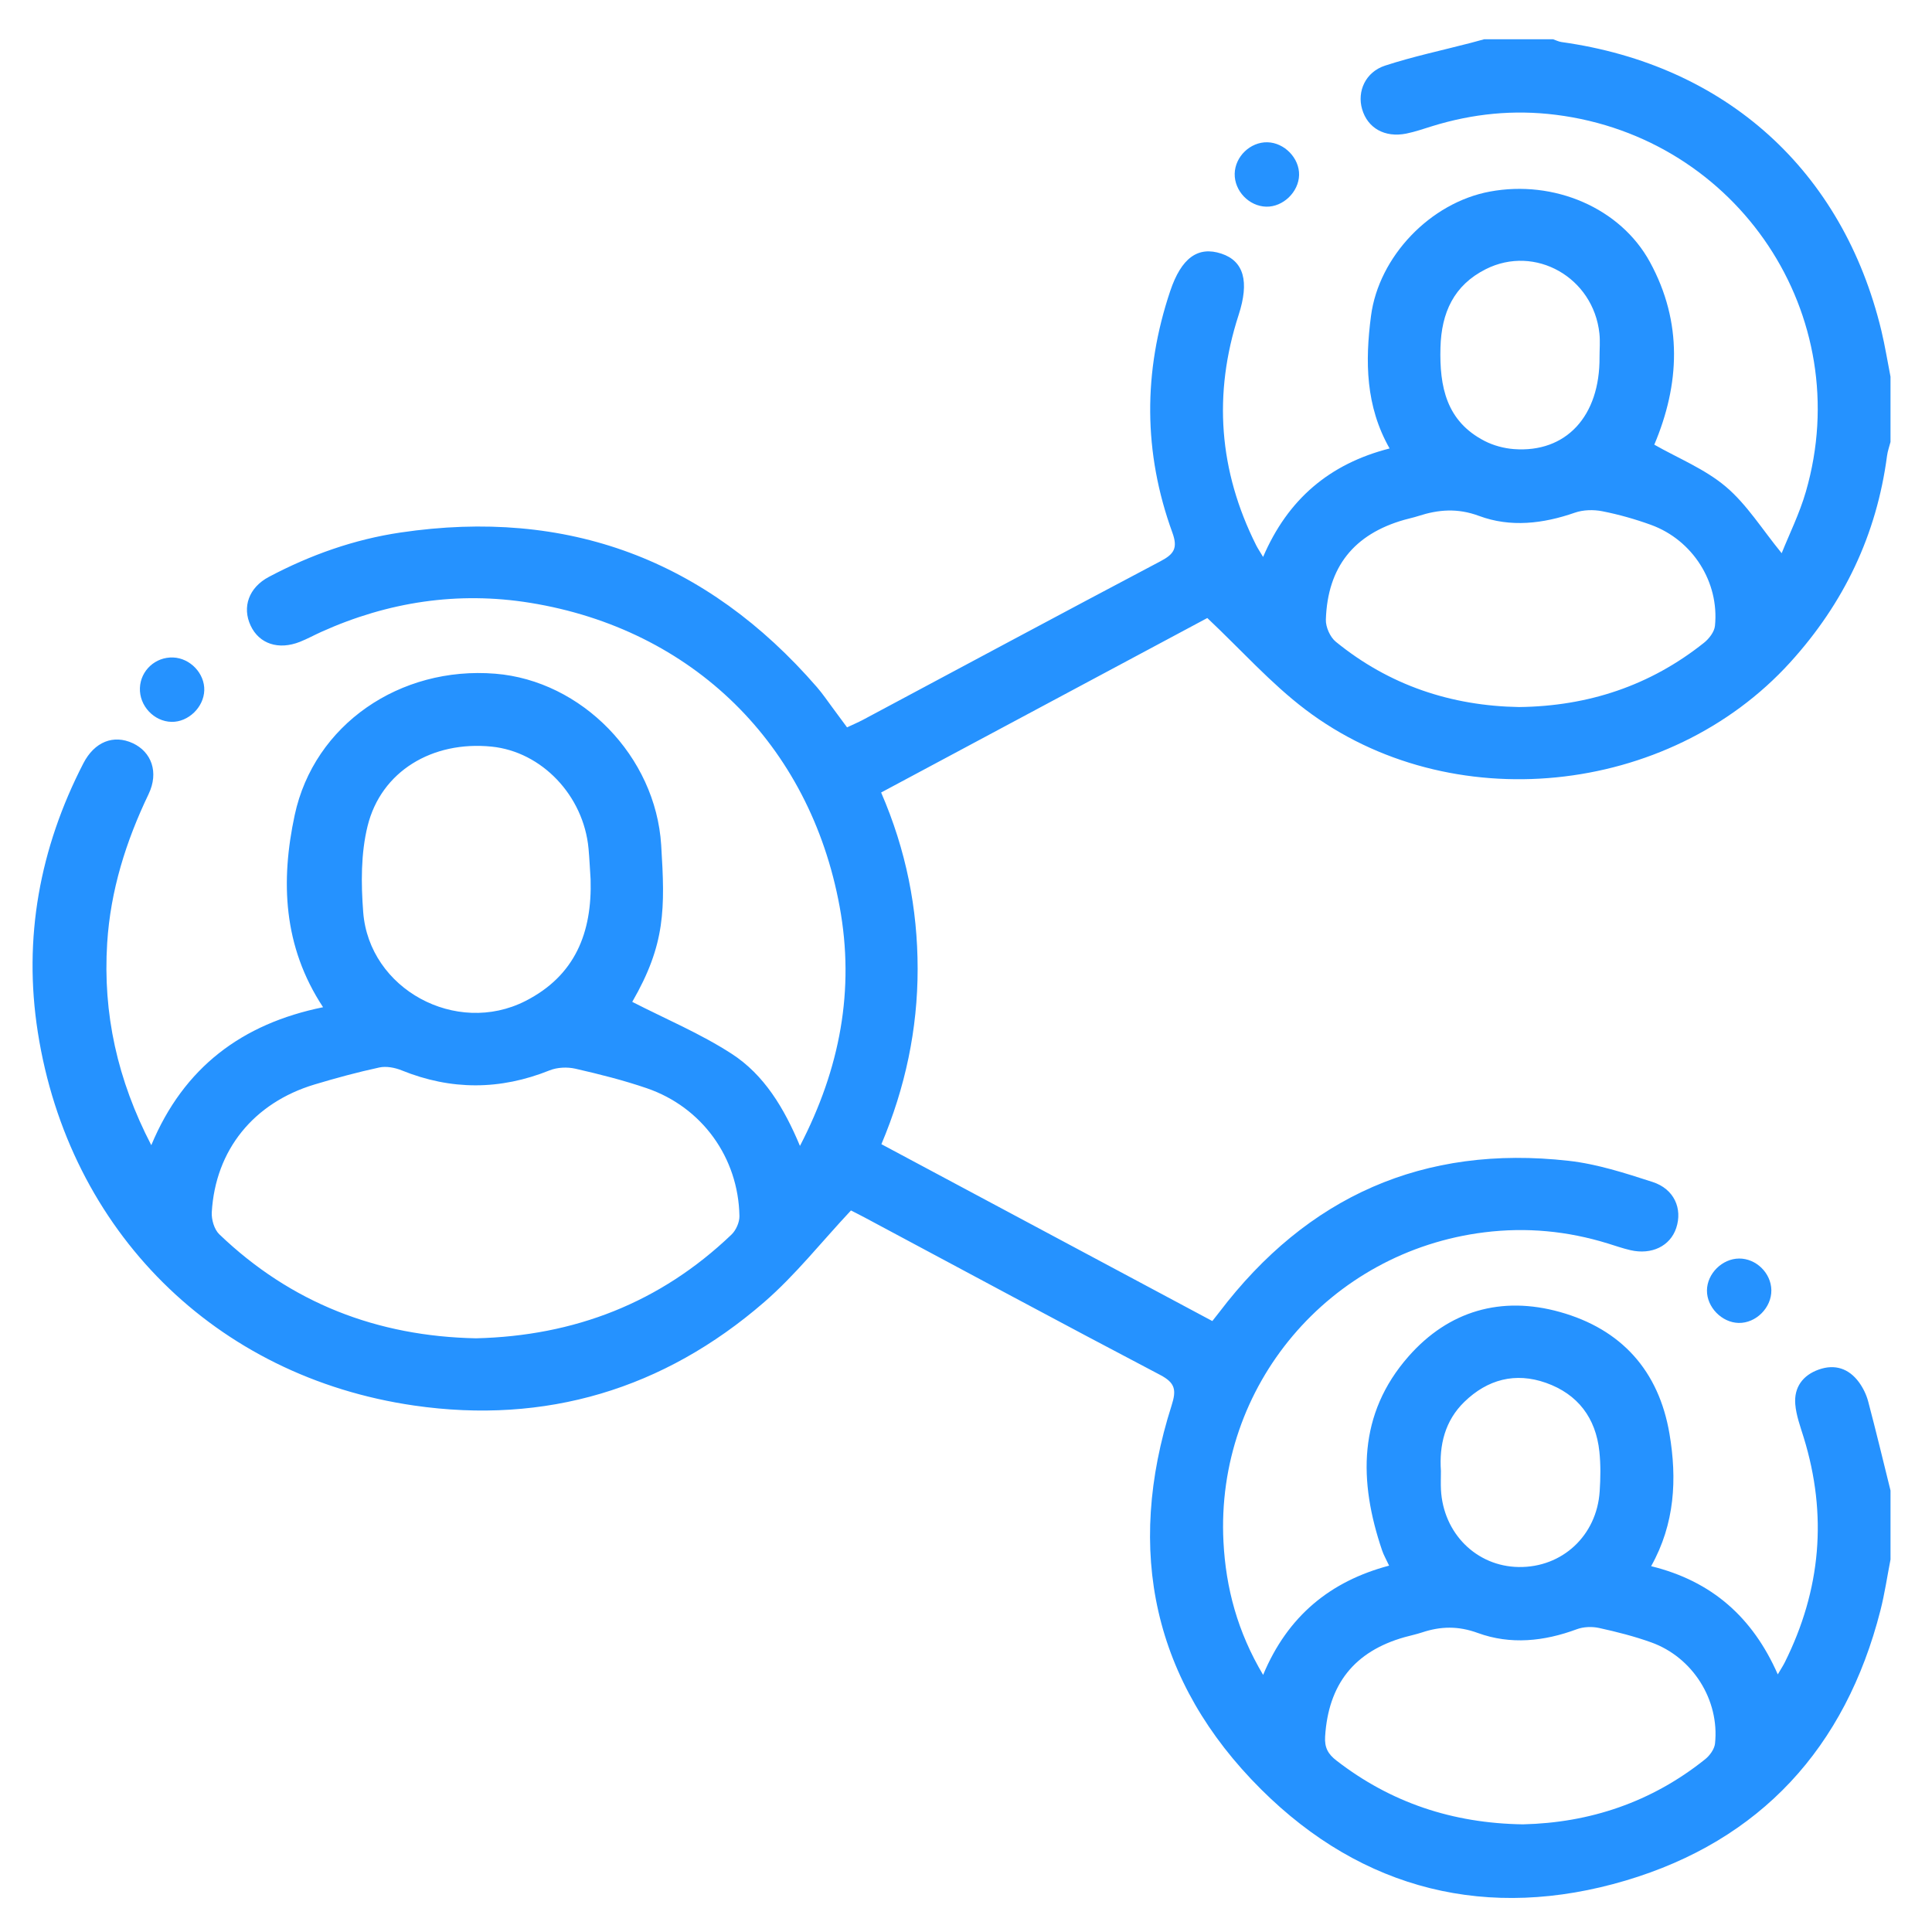 <?xml version="1.0" standalone="no"?><!DOCTYPE svg PUBLIC "-//W3C//DTD SVG 1.1//EN" "http://www.w3.org/Graphics/SVG/1.1/DTD/svg11.dtd"><svg t="1708487196670" class="icon" viewBox="0 0 1024 1024" version="1.1" xmlns="http://www.w3.org/2000/svg" p-id="3273" xmlns:xlink="http://www.w3.org/1999/xlink" width="200" height="200"><path d="M763.716 779.61c0 3.53-0.14 6.73 0.02 9.92 1.22 23.19 18.79 40.67 41.16 41.02 23.07 0.37 41.44-16.62 42.97-40.11 0.46-6.99 0.57-14.11-0.16-21.07-1.88-17.83-11.41-30.44-28.29-36.43-16.24-5.75-31.01-1.84-43.27 10.07-10.34 10.04-13.37 22.92-12.43 36.6z m84.07-590.39c0-4.15 0.38-8.34-0.06-12.45-3.17-29.72-34.06-47.29-60.26-34.09-16.87 8.5-23.49 23-23.99 41.53-0.56 20.76 3.12 39.08 23.41 49.52 4.69 2.41 10.24 3.9 15.5 4.3 27.63 2.07 45.66-17.4 45.4-48.81zM313.026 466.04c-0.36-5.43-0.59-10.87-1.09-16.28-2.61-28.07-24.78-51.35-51.38-54.04-31.36-3.16-58.57 13.03-65.73 42.11-3.59 14.54-3.48 30.51-2.32 45.62 3.13 40.87 49.26 65.77 85.96 47.11 26.41-13.43 35.41-36.32 34.56-64.52z m494.15 500.9c35.39-0.81 68.15-11.71 96.62-34.53 2.44-1.96 4.88-5.34 5.2-8.29 2.44-23.06-11.79-45.71-33.77-53.61-8.99-3.23-18.33-5.6-27.67-7.65-3.74-0.82-8.24-0.66-11.8 0.66-17.39 6.46-35.18 8.32-52.55 1.97-10.35-3.78-19.61-3.55-29.49-0.27-3.03 1-6.17 1.65-9.25 2.51-26.67 7.54-40.4 25-42.13 52.68-0.36 5.83 1.53 9.27 6.03 12.74 28.86 22.33 61.55 33.23 98.81 33.79z m-1.97-592.19c36.64-0.46 69.42-11.33 97.96-34.08 2.68-2.14 5.48-5.77 5.8-8.96 2.35-23.2-11.82-45.49-33.91-53.52-8.38-3.04-17.06-5.5-25.81-7.22-4.65-0.92-10.11-0.78-14.54 0.76-16.86 5.88-34.16 7.9-50.77 1.72-11.42-4.24-21.51-3.41-32.26 0.07-2.43 0.79-4.94 1.3-7.4 2-26.65 7.6-40.64 25-41.54 52.87-0.13 3.92 2.23 9.27 5.26 11.74 28.3 23.07 61.09 34 97.21 34.62zM252.296 709.33c52.16-1.25 97.61-18.83 135.41-54.98 2.39-2.29 4.26-6.5 4.21-9.77-0.53-30.98-19.79-57.74-49.08-67.79-12.36-4.24-25.12-7.44-37.88-10.36-4.3-0.98-9.59-0.74-13.64 0.88-26.24 10.54-52.23 10.62-78.44 0-3.6-1.46-8.15-2.32-11.84-1.52-11.54 2.49-22.98 5.6-34.3 9-32.31 9.71-52.57 34.74-54.49 67.73-0.22 3.86 1.31 9.11 3.98 11.67 37.99 36.43 83.74 54.1 136.07 55.14z m749.72 117.21c-1.77 9.04-3.09 18.18-5.37 27.09-18.53 72.65-63.56 121.89-135.04 143.11-72.71 21.58-139.38 5.26-193.19-48.34-57.23-57-72.07-126.35-47.44-203.49 2.61-8.18 1.97-11.96-6.08-16.18-52.43-27.51-104.55-55.62-156.78-83.52-2.8-1.49-5.64-2.89-7.09-3.64-15.68 16.74-29.46 34.26-46 48.6-53.3 46.19-115.91 64.88-185.57 54.79-105.4-15.27-182.91-92.56-199.41-197.84-7.82-49.84 0.98-97.58 24.12-142.51 5.92-11.49 16-15.41 26.19-10.7 9.92 4.59 13.94 15.4 8.4 26.98-12.03 25.1-20.2 51.08-21.95 79-2.34 37.35 5.41 72.44 23.38 107.08 17.2-41.26 48.1-64.38 91.05-73.12-21.3-32.32-22.51-67.03-15.04-101.84 10.3-48 55.84-79.02 106.32-74.93 45.76 3.7 85 43.72 87.93 90.86 2.1 33.78 2.3 52.51-15.34 83.07 17.6 9.03 36.12 16.78 52.7 27.52 17.19 11.13 27.79 28.73 36.19 48.83 21.27-41.02 29.13-82.8 21.02-126.88-15.8-85.99-77.9-147.03-164.02-160.97-38.24-6.19-75.3-0.55-110.69 15.4-3.79 1.71-7.45 3.73-11.31 5.26-11.39 4.52-21.64 1.08-26.16-8.59-4.6-9.82-0.98-20.19 9.71-25.84 21.94-11.61 45.14-19.85 69.72-23.49 88.54-13.13 162.13 14.4 220.75 81.98 2.93 3.38 5.45 7.11 8.13 10.71 2.48 3.32 4.92 6.67 7.8 10.57 3-1.42 5.85-2.61 8.57-4.06 52.52-28.03 104.96-56.22 157.61-84.01 7.11-3.75 9.26-6.9 6.25-15.17-15.44-42.42-15.51-85.24-1.13-128.04 5.91-17.57 14.72-23.92 27.15-19.79 11.88 3.95 14.86 14.77 9.1 32.48-13.61 41.95-10.47 82.65 9.29 122.06 0.82 1.64 1.87 3.17 3.68 6.21 13.12-30.58 35.18-49.35 67.05-57.5-12.76-22.45-13.01-46.13-9.86-70.24 4.11-31.45 31.4-60.02 62.94-65.9 34.09-6.36 69.24 8.65 84.89 37.32 17.54 32.15 15.76 65.01 2.32 96.81 12.63 7.2 26.85 12.9 37.94 22.29 11.17 9.46 19.23 22.59 29.58 35.24 3.98-9.98 9.46-20.99 12.82-32.61 27.01-93.39-35.85-187.65-132.58-199.76-22.38-2.8-44-0.59-65.38 6-4.58 1.41-9.14 3.02-13.82 3.96-11.39 2.29-20.5-2.89-23.42-12.94-2.74-9.43 1.76-19.68 12.17-23.08 14.84-4.84 30.2-8.09 45.34-12.03 2.4-0.62 4.78-1.29 7.17-1.94h36.54c1.5 0.51 2.96 1.26 4.49 1.48 87.05 12.14 149.07 68.05 169.52 153 1.93 8.04 3.23 16.24 4.83 24.36v34.61c-0.63 2.44-1.52 4.85-1.84 7.33-5.53 41.91-22.84 78.1-51.29 109.44-64.59 71.16-180.37 83.14-257.01 25.03-18.39-13.94-34-31.56-51.97-48.5-56.01 29.96-114.24 61.11-172.88 92.48 13.22 30.5 19.34 61.48 19.35 93.48 0 31.97-6.51 62.86-19.21 92.92 58.83 31.44 117.1 62.58 175.4 93.74 1.71-2.17 2.71-3.4 3.67-4.67 46.69-61.44 108.37-88.89 185.18-80.26 15.08 1.69 29.95 6.52 44.5 11.22 11.44 3.69 15.96 14.13 12.51 24.44-3.19 9.52-12.97 14.32-24.28 11.7-4.04-0.93-7.98-2.33-11.96-3.55-21.37-6.59-43.01-8.68-65.38-5.91-82.21 10.2-142.59 81.35-138.34 164.04 1.26 24.47 7.43 47.69 21.02 70.54 13.02-31.24 35.65-49.66 66.77-57.91-1.59-3.42-2.9-5.66-3.71-8.07-12.45-36.65-12.9-72.3 14.08-102.91 21.19-24.04 49.02-32.17 80.19-23.45 32.58 9.12 52.39 31.14 58.05 64.56 4.05 23.92 2.88 47.66-9.73 70.16 32.18 7.88 53.83 27.11 67.13 57.35 1.82-3.11 2.86-4.67 3.69-6.33 19.18-38.43 22.73-78.17 10.03-119.3-1.78-5.78-3.97-11.64-4.45-17.58-0.73-8.96 4-15.37 12.48-18.37 8.54-3.01 15.89-0.55 21.22 6.65 2.23 3.02 3.99 6.66 4.95 10.29 4.15 15.67 7.92 31.44 11.83 47.18v36.54z" fill="#2592FF" p-id="3274"></path><path d="M108.27 365.87c-0.26 8.98-8.45 16.89-17.32 16.73-9.37-0.17-17.19-8.56-16.79-18.02 0.38-9.25 8.23-16.44 17.58-16.1 9.06 0.33 16.79 8.46 16.53 17.39M671.76 75.41c9.04 0.21 17.01 8.46 16.78 17.38-0.23 9.02-8.52 16.98-17.45 16.75-9.1-0.24-16.85-8.34-16.68-17.44 0.18-9.11 8.28-16.9 17.35-16.69M921.74 667.05c9.02-0.07 16.95 7.67 17.11 16.71 0.17 9.3-8.13 17.63-17.36 17.42-8.9-0.2-16.85-8.35-16.77-17.22 0.08-8.91 8.06-16.84 17.02-16.91" fill="#2592FF" p-id="3275"></path></svg>